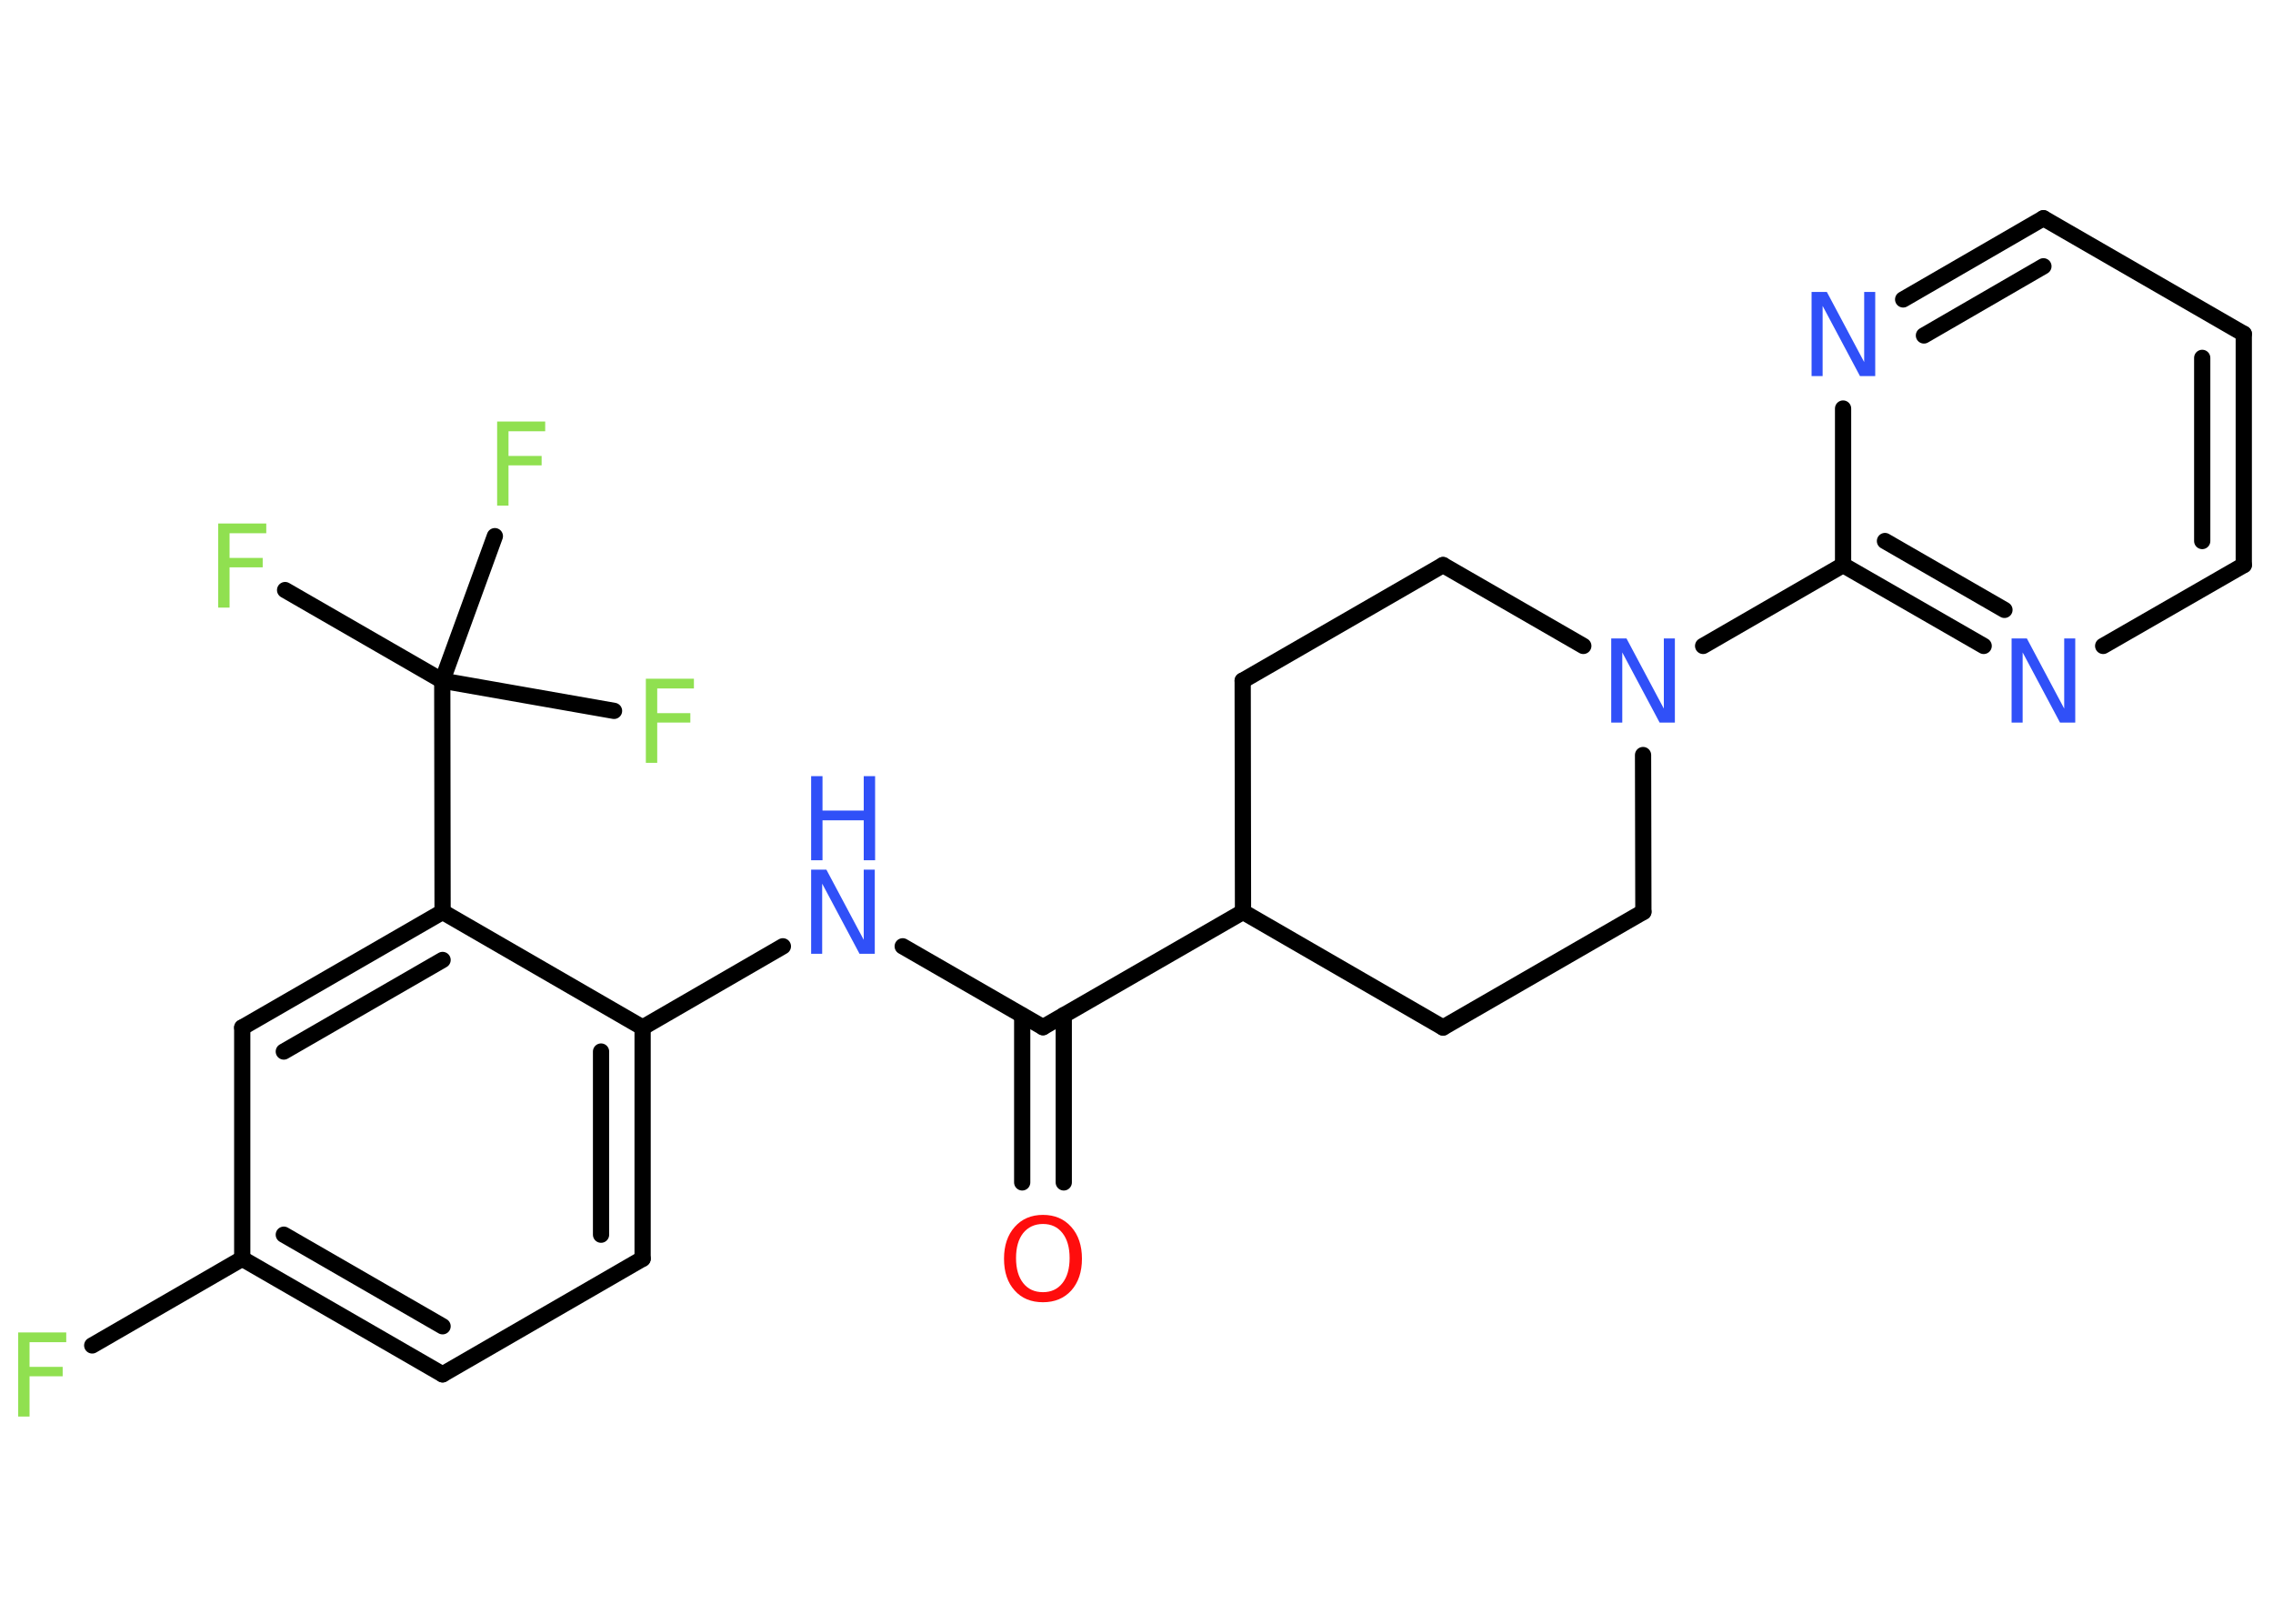 <?xml version='1.0' encoding='UTF-8'?>
<!DOCTYPE svg PUBLIC "-//W3C//DTD SVG 1.1//EN" "http://www.w3.org/Graphics/SVG/1.1/DTD/svg11.dtd">
<svg version='1.2' xmlns='http://www.w3.org/2000/svg' xmlns:xlink='http://www.w3.org/1999/xlink' width='70.0mm' height='50.0mm' viewBox='0 0 70.0 50.0'>
  <desc>Generated by the Chemistry Development Kit (http://github.com/cdk)</desc>
  <g stroke-linecap='round' stroke-linejoin='round' stroke='#000000' stroke-width='.5' fill='#3050F8'>
    <rect x='.0' y='.0' width='70.0' height='50.0' fill='#FFFFFF' stroke='none'/>
    <g id='mol1' class='mol'>
      <g id='mol1bnd1' class='bond'>
        <line x1='31.48' y1='36.41' x2='31.48' y2='31.27'/>
        <line x1='32.76' y1='36.41' x2='32.76' y2='31.26'/>
      </g>
      <line id='mol1bnd2' class='bond' x1='32.12' y1='31.63' x2='27.8' y2='29.14'/>
      <line id='mol1bnd3' class='bond' x1='24.11' y1='29.14' x2='19.79' y2='31.64'/>
      <g id='mol1bnd4' class='bond'>
        <line x1='19.79' y1='38.76' x2='19.79' y2='31.64'/>
        <line x1='18.51' y1='38.02' x2='18.51' y2='32.38'/>
      </g>
      <line id='mol1bnd5' class='bond' x1='19.79' y1='38.76' x2='13.63' y2='42.32'/>
      <g id='mol1bnd6' class='bond'>
        <line x1='7.46' y1='38.76' x2='13.63' y2='42.32'/>
        <line x1='8.74' y1='38.02' x2='13.63' y2='40.84'/>
      </g>
      <line id='mol1bnd7' class='bond' x1='7.46' y1='38.76' x2='2.84' y2='41.43'/>
      <line id='mol1bnd8' class='bond' x1='7.46' y1='38.76' x2='7.46' y2='31.64'/>
      <g id='mol1bnd9' class='bond'>
        <line x1='13.63' y1='28.08' x2='7.46' y2='31.64'/>
        <line x1='13.63' y1='29.56' x2='8.74' y2='32.38'/>
      </g>
      <line id='mol1bnd10' class='bond' x1='19.79' y1='31.64' x2='13.63' y2='28.08'/>
      <line id='mol1bnd11' class='bond' x1='13.63' y1='28.08' x2='13.62' y2='20.96'/>
      <line id='mol1bnd12' class='bond' x1='13.62' y1='20.96' x2='8.78' y2='18.17'/>
      <line id='mol1bnd13' class='bond' x1='13.62' y1='20.96' x2='18.91' y2='21.89'/>
      <line id='mol1bnd14' class='bond' x1='13.62' y1='20.96' x2='15.24' y2='16.51'/>
      <line id='mol1bnd15' class='bond' x1='32.12' y1='31.63' x2='38.28' y2='28.08'/>
      <line id='mol1bnd16' class='bond' x1='38.28' y1='28.08' x2='44.44' y2='31.64'/>
      <line id='mol1bnd17' class='bond' x1='44.44' y1='31.64' x2='50.61' y2='28.08'/>
      <line id='mol1bnd18' class='bond' x1='50.61' y1='28.08' x2='50.6' y2='23.25'/>
      <line id='mol1bnd19' class='bond' x1='52.45' y1='19.89' x2='56.76' y2='17.4'/>
      <g id='mol1bnd20' class='bond'>
        <line x1='56.76' y1='17.4' x2='61.09' y2='19.89'/>
        <line x1='58.05' y1='16.66' x2='61.73' y2='18.78'/>
      </g>
      <line id='mol1bnd21' class='bond' x1='64.77' y1='19.89' x2='69.1' y2='17.4'/>
      <g id='mol1bnd22' class='bond'>
        <line x1='69.1' y1='17.4' x2='69.1' y2='10.28'/>
        <line x1='67.82' y1='16.66' x2='67.82' y2='11.02'/>
      </g>
      <line id='mol1bnd23' class='bond' x1='69.1' y1='10.28' x2='62.93' y2='6.72'/>
      <g id='mol1bnd24' class='bond'>
        <line x1='62.93' y1='6.72' x2='58.61' y2='9.22'/>
        <line x1='62.93' y1='8.2' x2='59.25' y2='10.33'/>
      </g>
      <line id='mol1bnd25' class='bond' x1='56.76' y1='17.4' x2='56.76' y2='12.58'/>
      <line id='mol1bnd26' class='bond' x1='48.76' y1='19.89' x2='44.44' y2='17.4'/>
      <line id='mol1bnd27' class='bond' x1='44.44' y1='17.4' x2='38.27' y2='20.96'/>
      <line id='mol1bnd28' class='bond' x1='38.28' y1='28.08' x2='38.27' y2='20.96'/>
      <path id='mol1atm1' class='atom' d='M32.12 37.69q-.38 .0 -.61 .28q-.22 .28 -.22 .77q.0 .49 .22 .77q.22 .28 .61 .28q.38 .0 .6 -.28q.22 -.28 .22 -.77q.0 -.49 -.22 -.77q-.22 -.28 -.6 -.28zM32.12 37.41q.54 .0 .87 .37q.33 .37 .33 .98q.0 .61 -.33 .98q-.33 .36 -.87 .36q-.55 .0 -.87 -.36q-.33 -.36 -.33 -.98q.0 -.61 .33 -.98q.33 -.37 .87 -.37z' stroke='none' fill='#FF0D0D'/>
      <g id='mol1atm3' class='atom'>
        <path d='M24.98 26.78h.47l1.15 2.16v-2.16h.34v2.59h-.47l-1.15 -2.16v2.16h-.34v-2.59z' stroke='none'/>
        <path d='M24.98 23.9h.35v1.06h1.27v-1.06h.35v2.59h-.35v-1.23h-1.27v1.23h-.35v-2.59z' stroke='none'/>
      </g>
      <path id='mol1atm8' class='atom' d='M.56 41.03h1.48v.3h-1.13v.76h1.02v.29h-1.02v1.24h-.35v-2.59z' stroke='none' fill='#90E050'/>
      <path id='mol1atm12' class='atom' d='M6.72 16.12h1.48v.3h-1.13v.76h1.02v.29h-1.02v1.24h-.35v-2.59z' stroke='none' fill='#90E050'/>
      <path id='mol1atm13' class='atom' d='M19.89 20.9h1.48v.3h-1.13v.76h1.02v.29h-1.02v1.24h-.35v-2.59z' stroke='none' fill='#90E050'/>
      <path id='mol1atm14' class='atom' d='M15.31 12.98h1.48v.3h-1.13v.76h1.02v.29h-1.02v1.24h-.35v-2.59z' stroke='none' fill='#90E050'/>
      <path id='mol1atm18' class='atom' d='M49.62 19.66h.47l1.15 2.16v-2.16h.34v2.59h-.47l-1.15 -2.16v2.16h-.34v-2.59z' stroke='none'/>
      <path id='mol1atm20' class='atom' d='M61.95 19.66h.47l1.15 2.16v-2.16h.34v2.59h-.47l-1.15 -2.16v2.16h-.34v-2.59z' stroke='none'/>
      <path id='mol1atm24' class='atom' d='M55.79 8.99h.47l1.15 2.16v-2.16h.34v2.59h-.47l-1.15 -2.16v2.16h-.34v-2.59z' stroke='none'/>
    </g>
  </g>
</svg>
